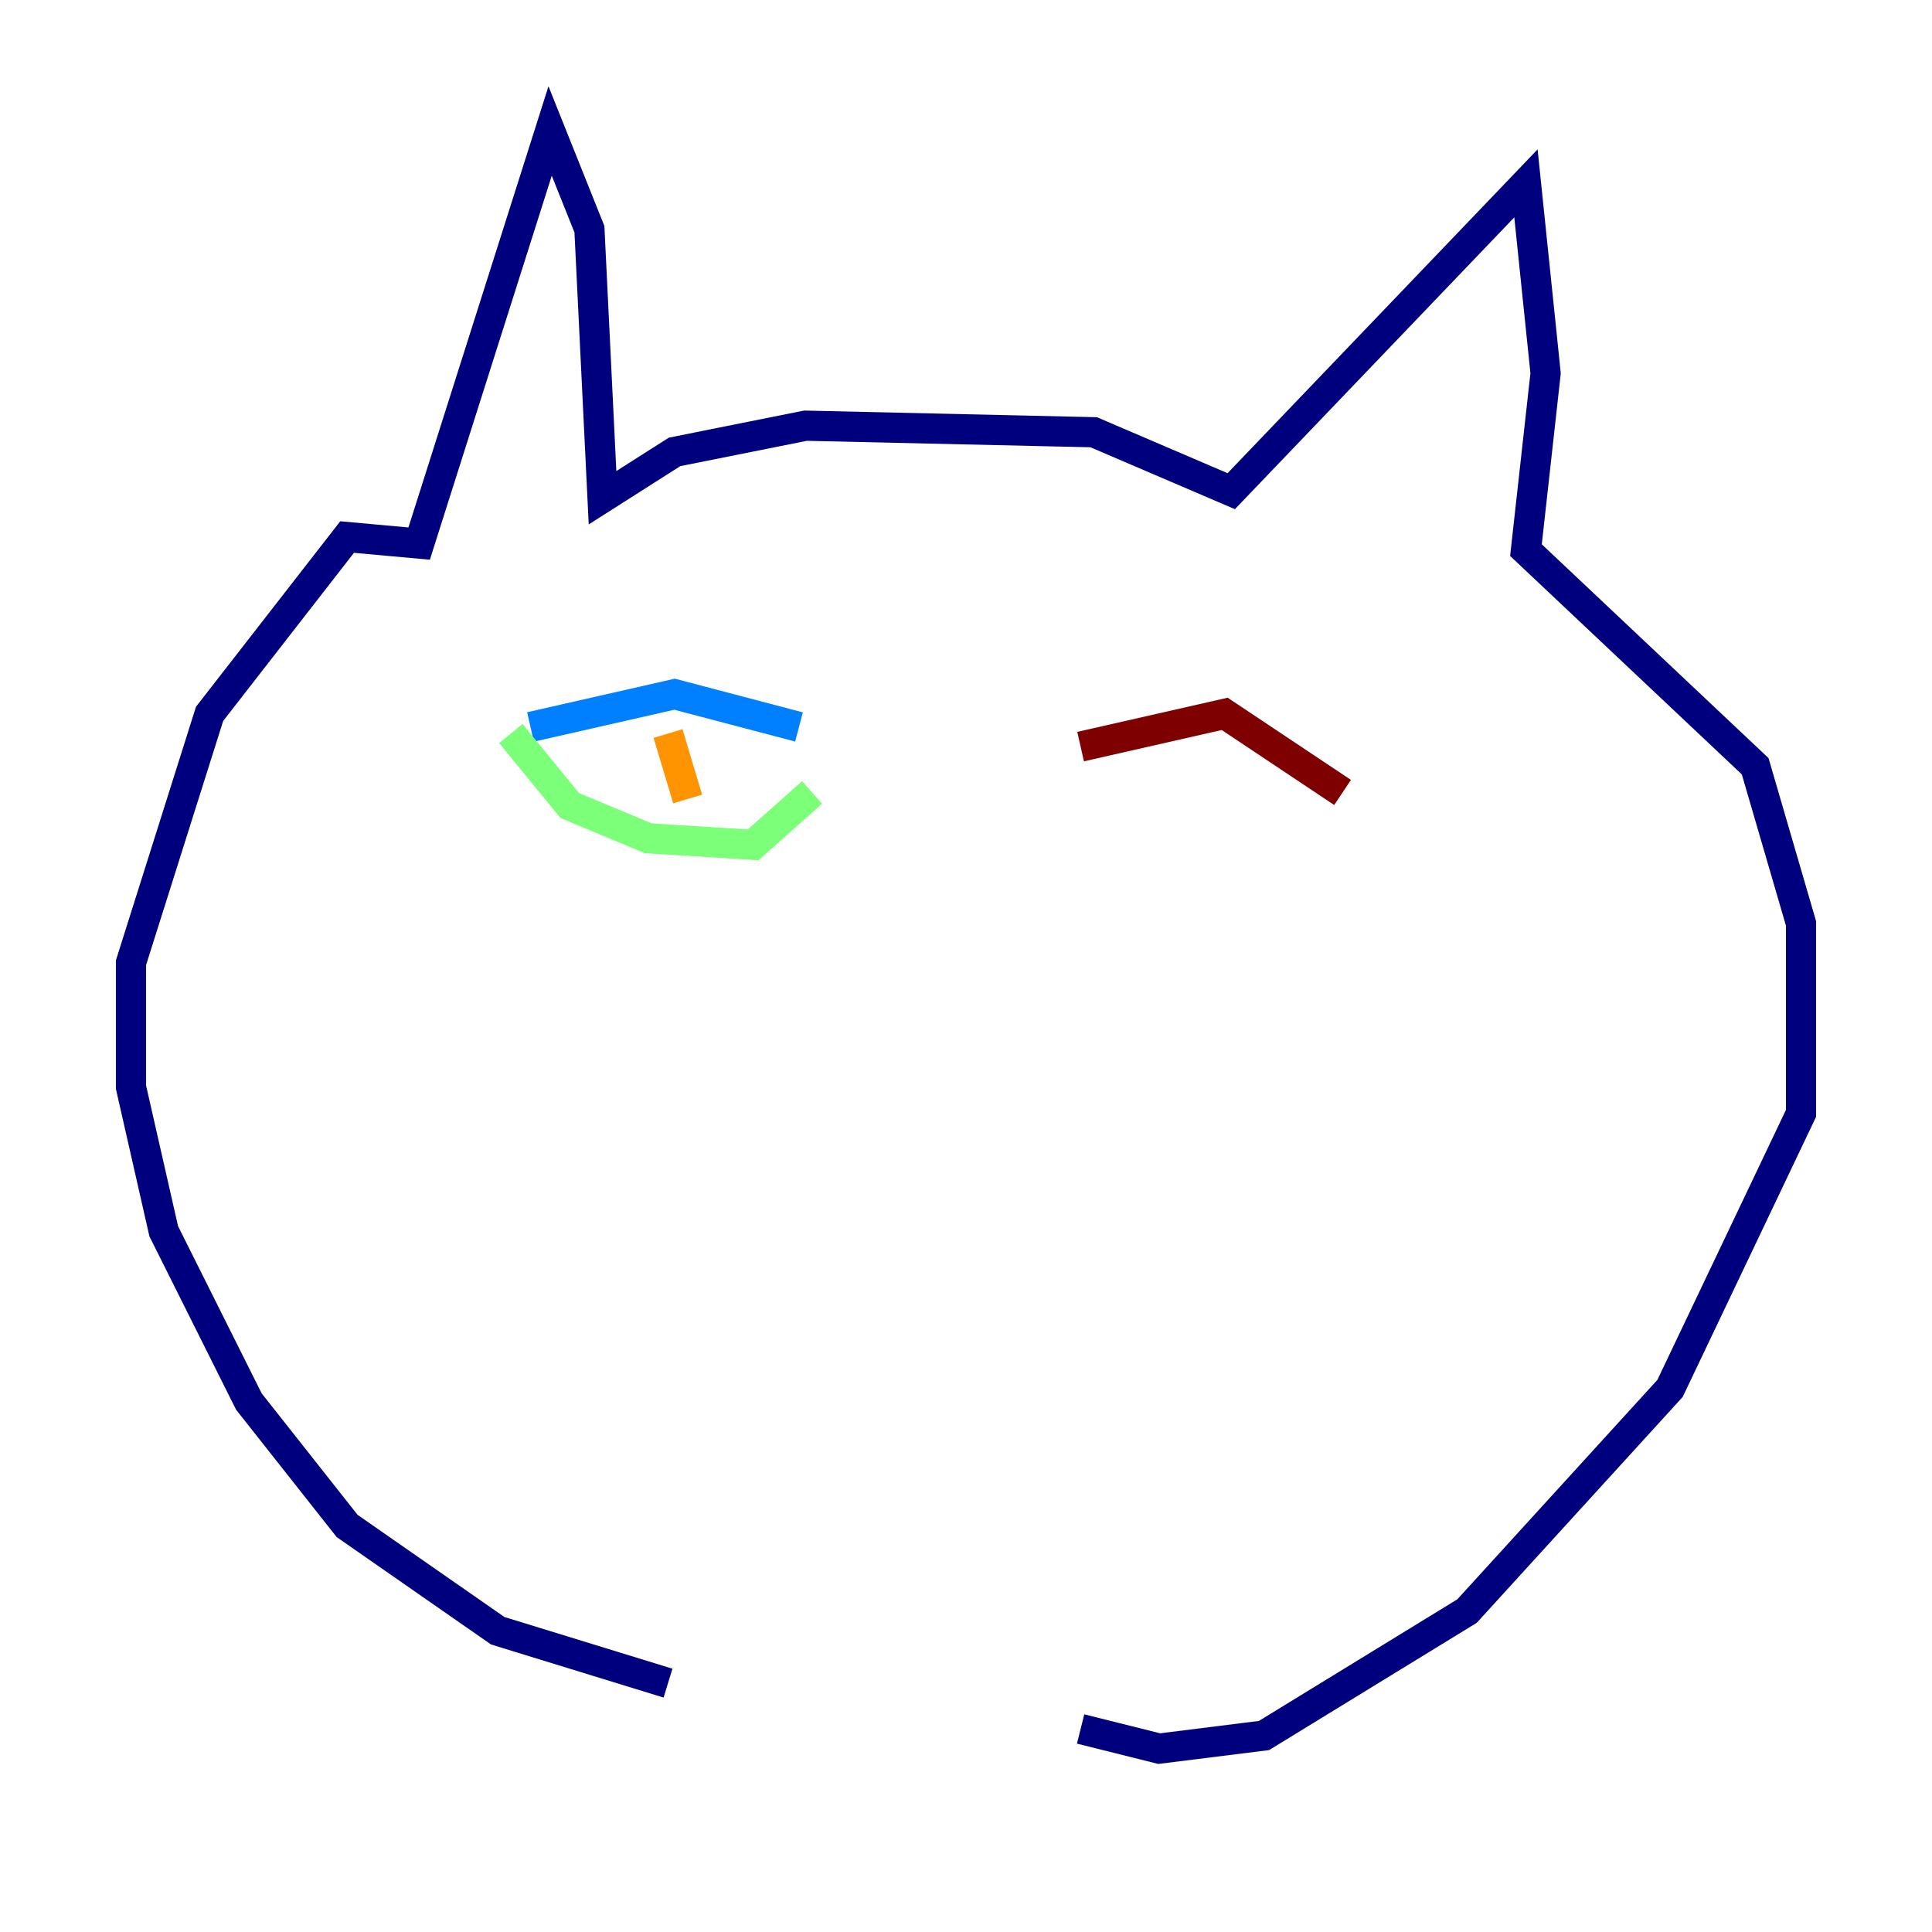 <?xml version="1.0" encoding="utf-8" ?>
<svg baseProfile="tiny" height="128" version="1.2" viewBox="0,0,128,128" width="128" xmlns="http://www.w3.org/2000/svg" xmlns:ev="http://www.w3.org/2001/xml-events" xmlns:xlink="http://www.w3.org/1999/xlink"><defs /><polyline fill="none" points="44.258,111.512 32.976,108.041 22.997,101.098 16.488,92.854 10.848,81.573 8.678,72.027 8.678,63.783 13.885,47.295 22.997,35.58 27.77,36.014 36.447,8.678 39.051,15.186 39.919,32.976 44.691,29.939 53.37,28.203 72.461,28.637 81.573,32.542 101.098,12.149 102.4,24.732 101.098,36.447 116.285,50.766 119.322,61.18 119.322,73.763 110.644,91.986 97.193,106.739 83.742,114.983 76.8,115.851 71.593,114.549" stroke="#00007f" stroke-width="2" /><polyline fill="none" points="35.146,48.163 44.691,45.993 52.936,48.163" stroke="#0080ff" stroke-width="2" /><polyline fill="none" points="33.844,48.597 37.749,53.37 42.956,55.539 49.898,55.973 53.803,52.502" stroke="#7cff79" stroke-width="2" /><polyline fill="none" points="44.258,48.597 45.559,52.936" stroke="#ff9400" stroke-width="2" /><polyline fill="none" points="71.593,49.464 81.139,47.295 88.949,52.502" stroke="#7f0000" stroke-width="2" /></svg>